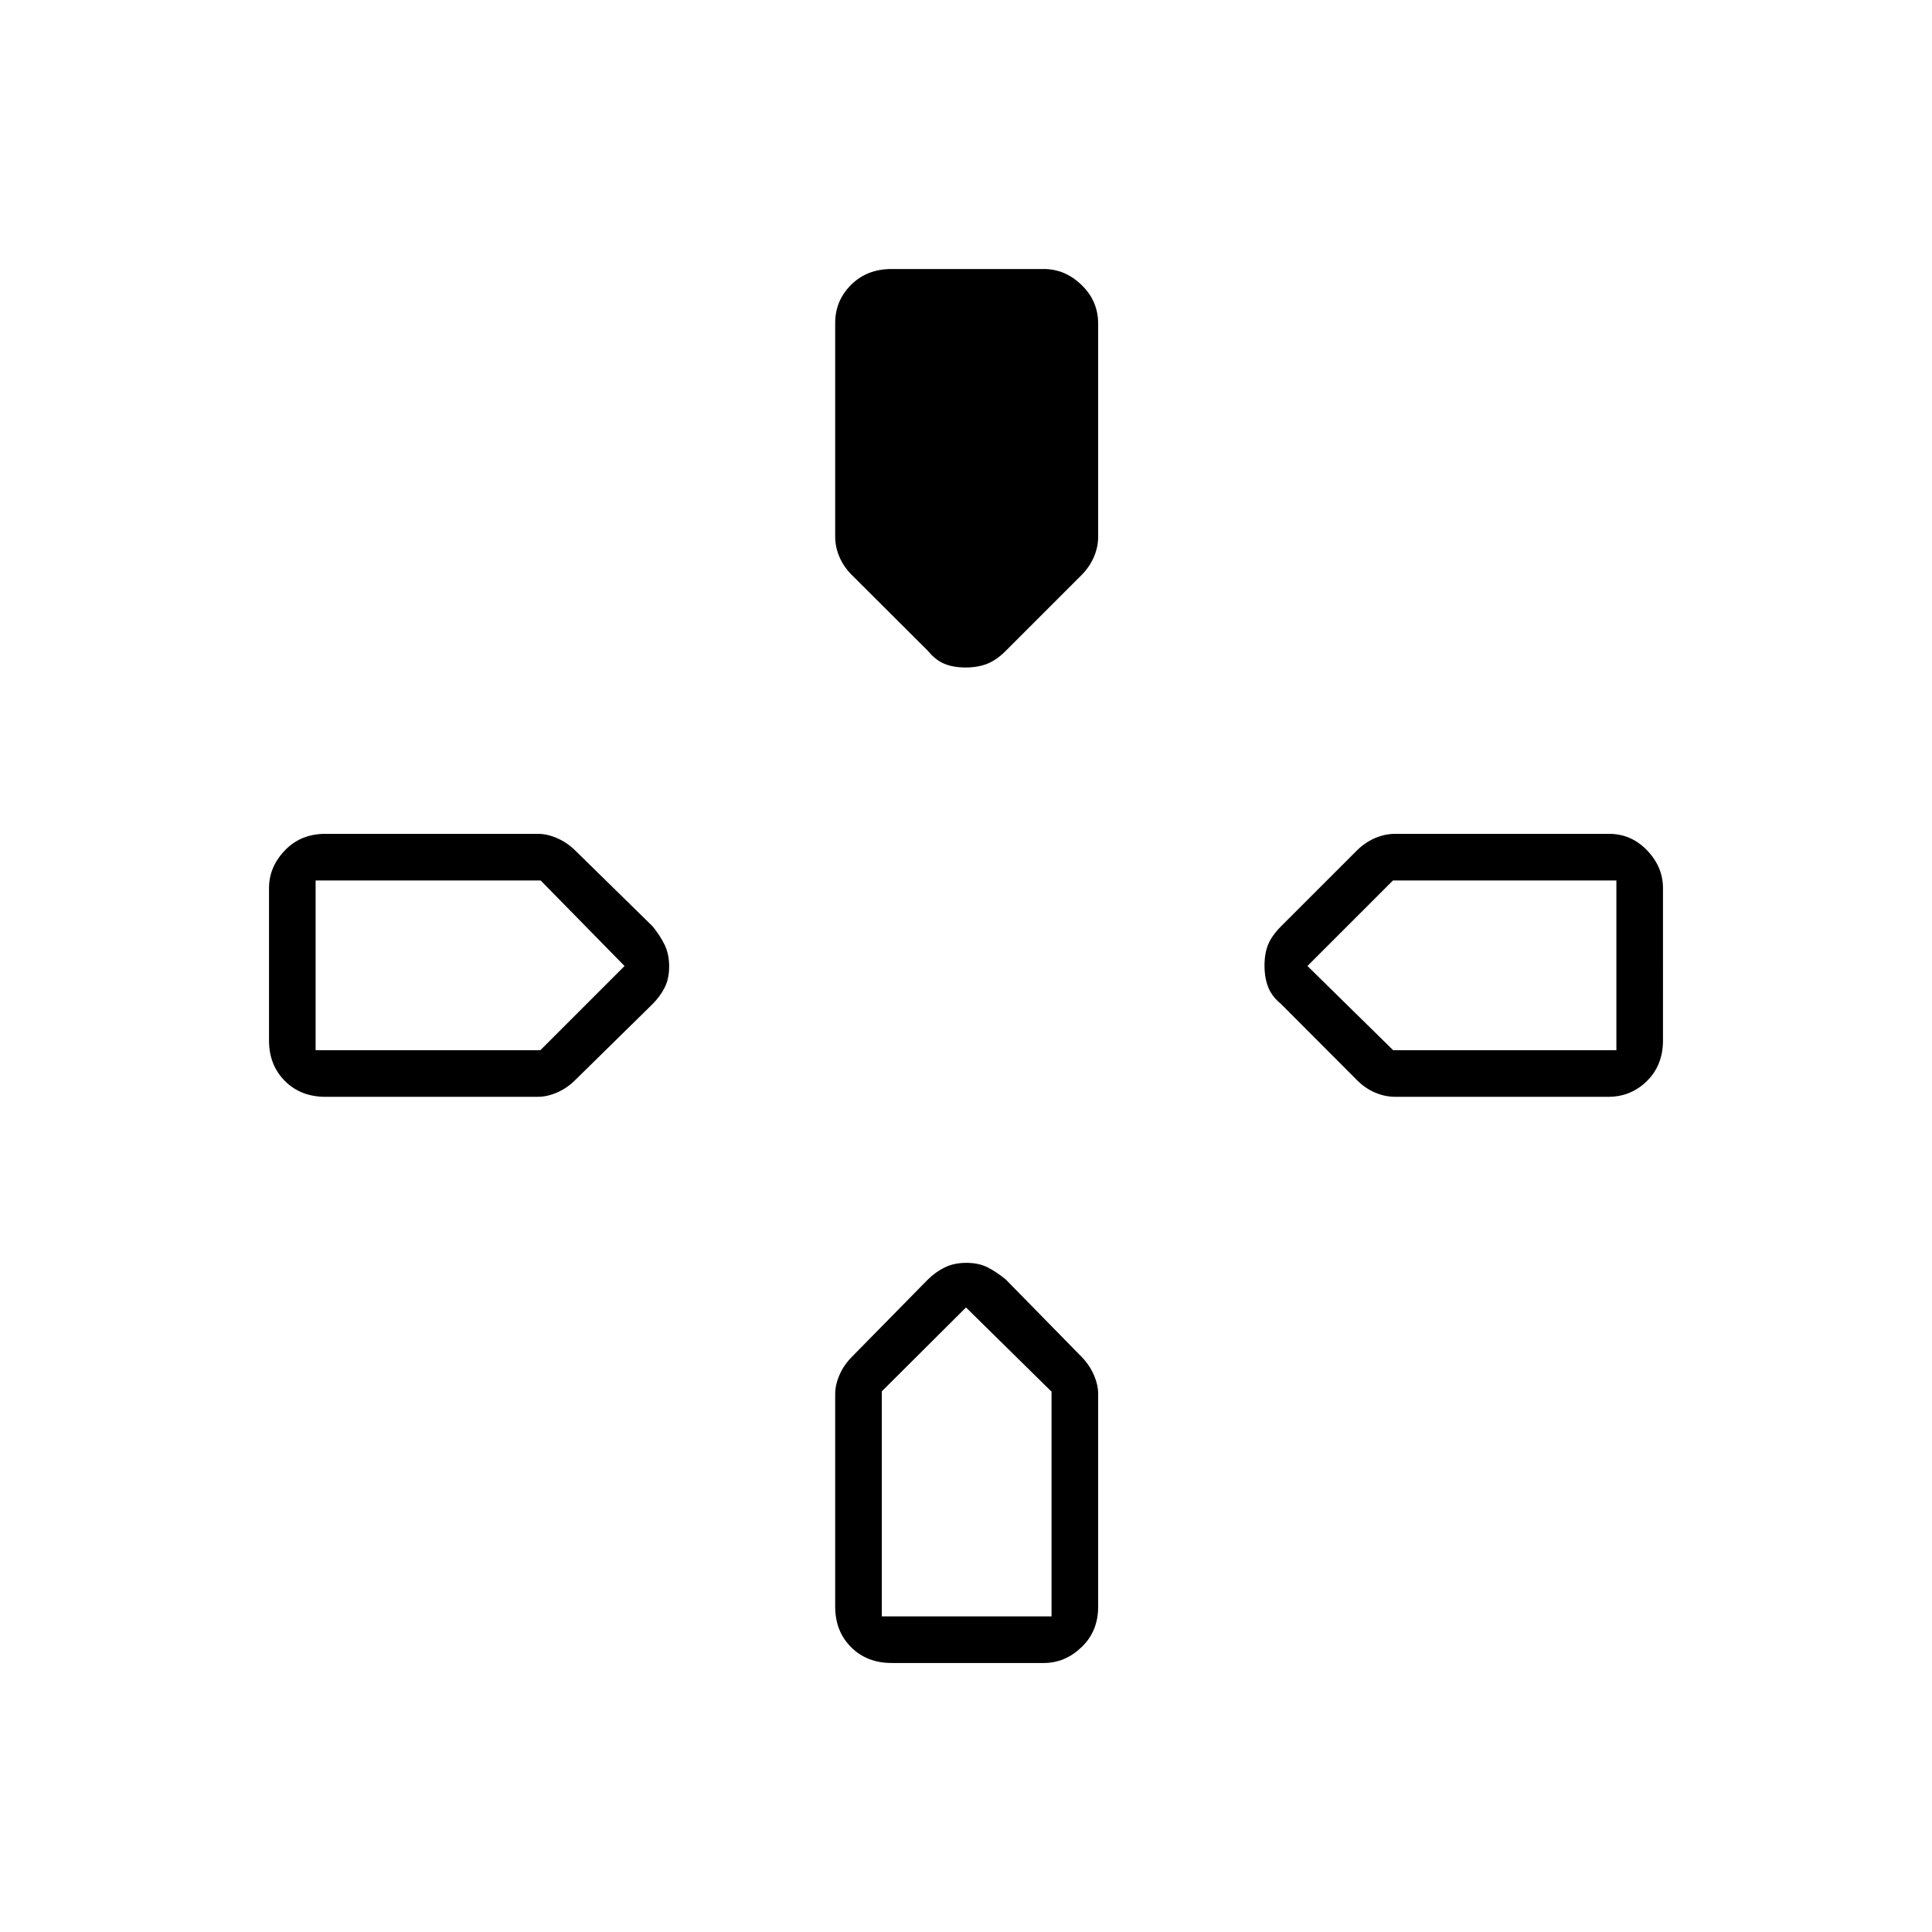 <svg xmlns="http://www.w3.org/2000/svg" height="40" viewBox="0 -960 960 960" width="40"><path d="m461.04-636.62-37.68-37.58q-4.03-3.97-6.19-8.92-2.17-4.95-2.17-10.21v-106.2q0-11.04 7.88-18.92 7.89-7.88 20.12-7.88h75.67q10.55 0 18.77 7.94 8.23 7.95 8.23 19.22v105.84q0 5.26-2.17 10.21-2.17 4.95-6.13 8.92l-37.58 37.58q-4.62 4.62-9.26 6.45-4.64 1.84-10.75 1.84t-10.53-1.84q-4.42-1.83-8.21-6.45Zm175.58 175.58q-4.62-3.79-6.45-8.43-1.84-4.64-1.84-10.75t1.84-10.53q1.83-4.42 6.45-9.04l37.58-37.58q3.97-3.96 8.92-6.13 4.95-2.17 10.21-2.17h106.2q11.04 0 18.92 8.23 7.88 8.22 7.88 18.77V-443q0 12.23-7.94 20.12-7.95 7.88-19.22 7.88H693.33q-5.26 0-10.21-2.17-4.95-2.16-8.92-6.19l-37.58-37.68ZM133.67-443v-75.67q0-10.55 7.88-18.77 7.88-8.23 20.12-8.23h105.64q4.59 0 9.56 2.17 4.96 2.17 8.99 6.13l38.35 37.58q3.79 4.62 6.04 9.26t2.25 10.75q0 6.11-2.25 10.53-2.25 4.42-6.04 8.21l-38.35 37.68q-4.03 4.03-8.99 6.19-4.97 2.17-9.56 2.17H161.67q-12.24 0-20.12-7.88-7.88-7.89-7.88-20.12ZM415-161.67v-105.64q0-4.59 2.17-9.56 2.16-4.96 6.17-8.97l37.49-38.15q4-4.01 8.64-6.26 4.64-2.25 10.75-2.25t10.53 2.25q4.42 2.25 9.04 6.04l37.58 38.35q3.96 4.03 6.13 8.99 2.17 4.97 2.17 9.56v105.64q0 12.24-8.23 20.12-8.22 7.88-18.77 7.88H443q-12.23 0-20.12-7.88-7.88-7.88-7.88-20.12Zm-258.17-276.5H268.5L310.33-480l-41.68-42.5H156.83v84.33Zm281.34 281.34h84.33V-268.5L480-310.33l-41.83 41.68v111.82Zm254.07-281.34h110.93v-84.33h-111l-42.5 42.5 42.57 41.83Z"/></svg>